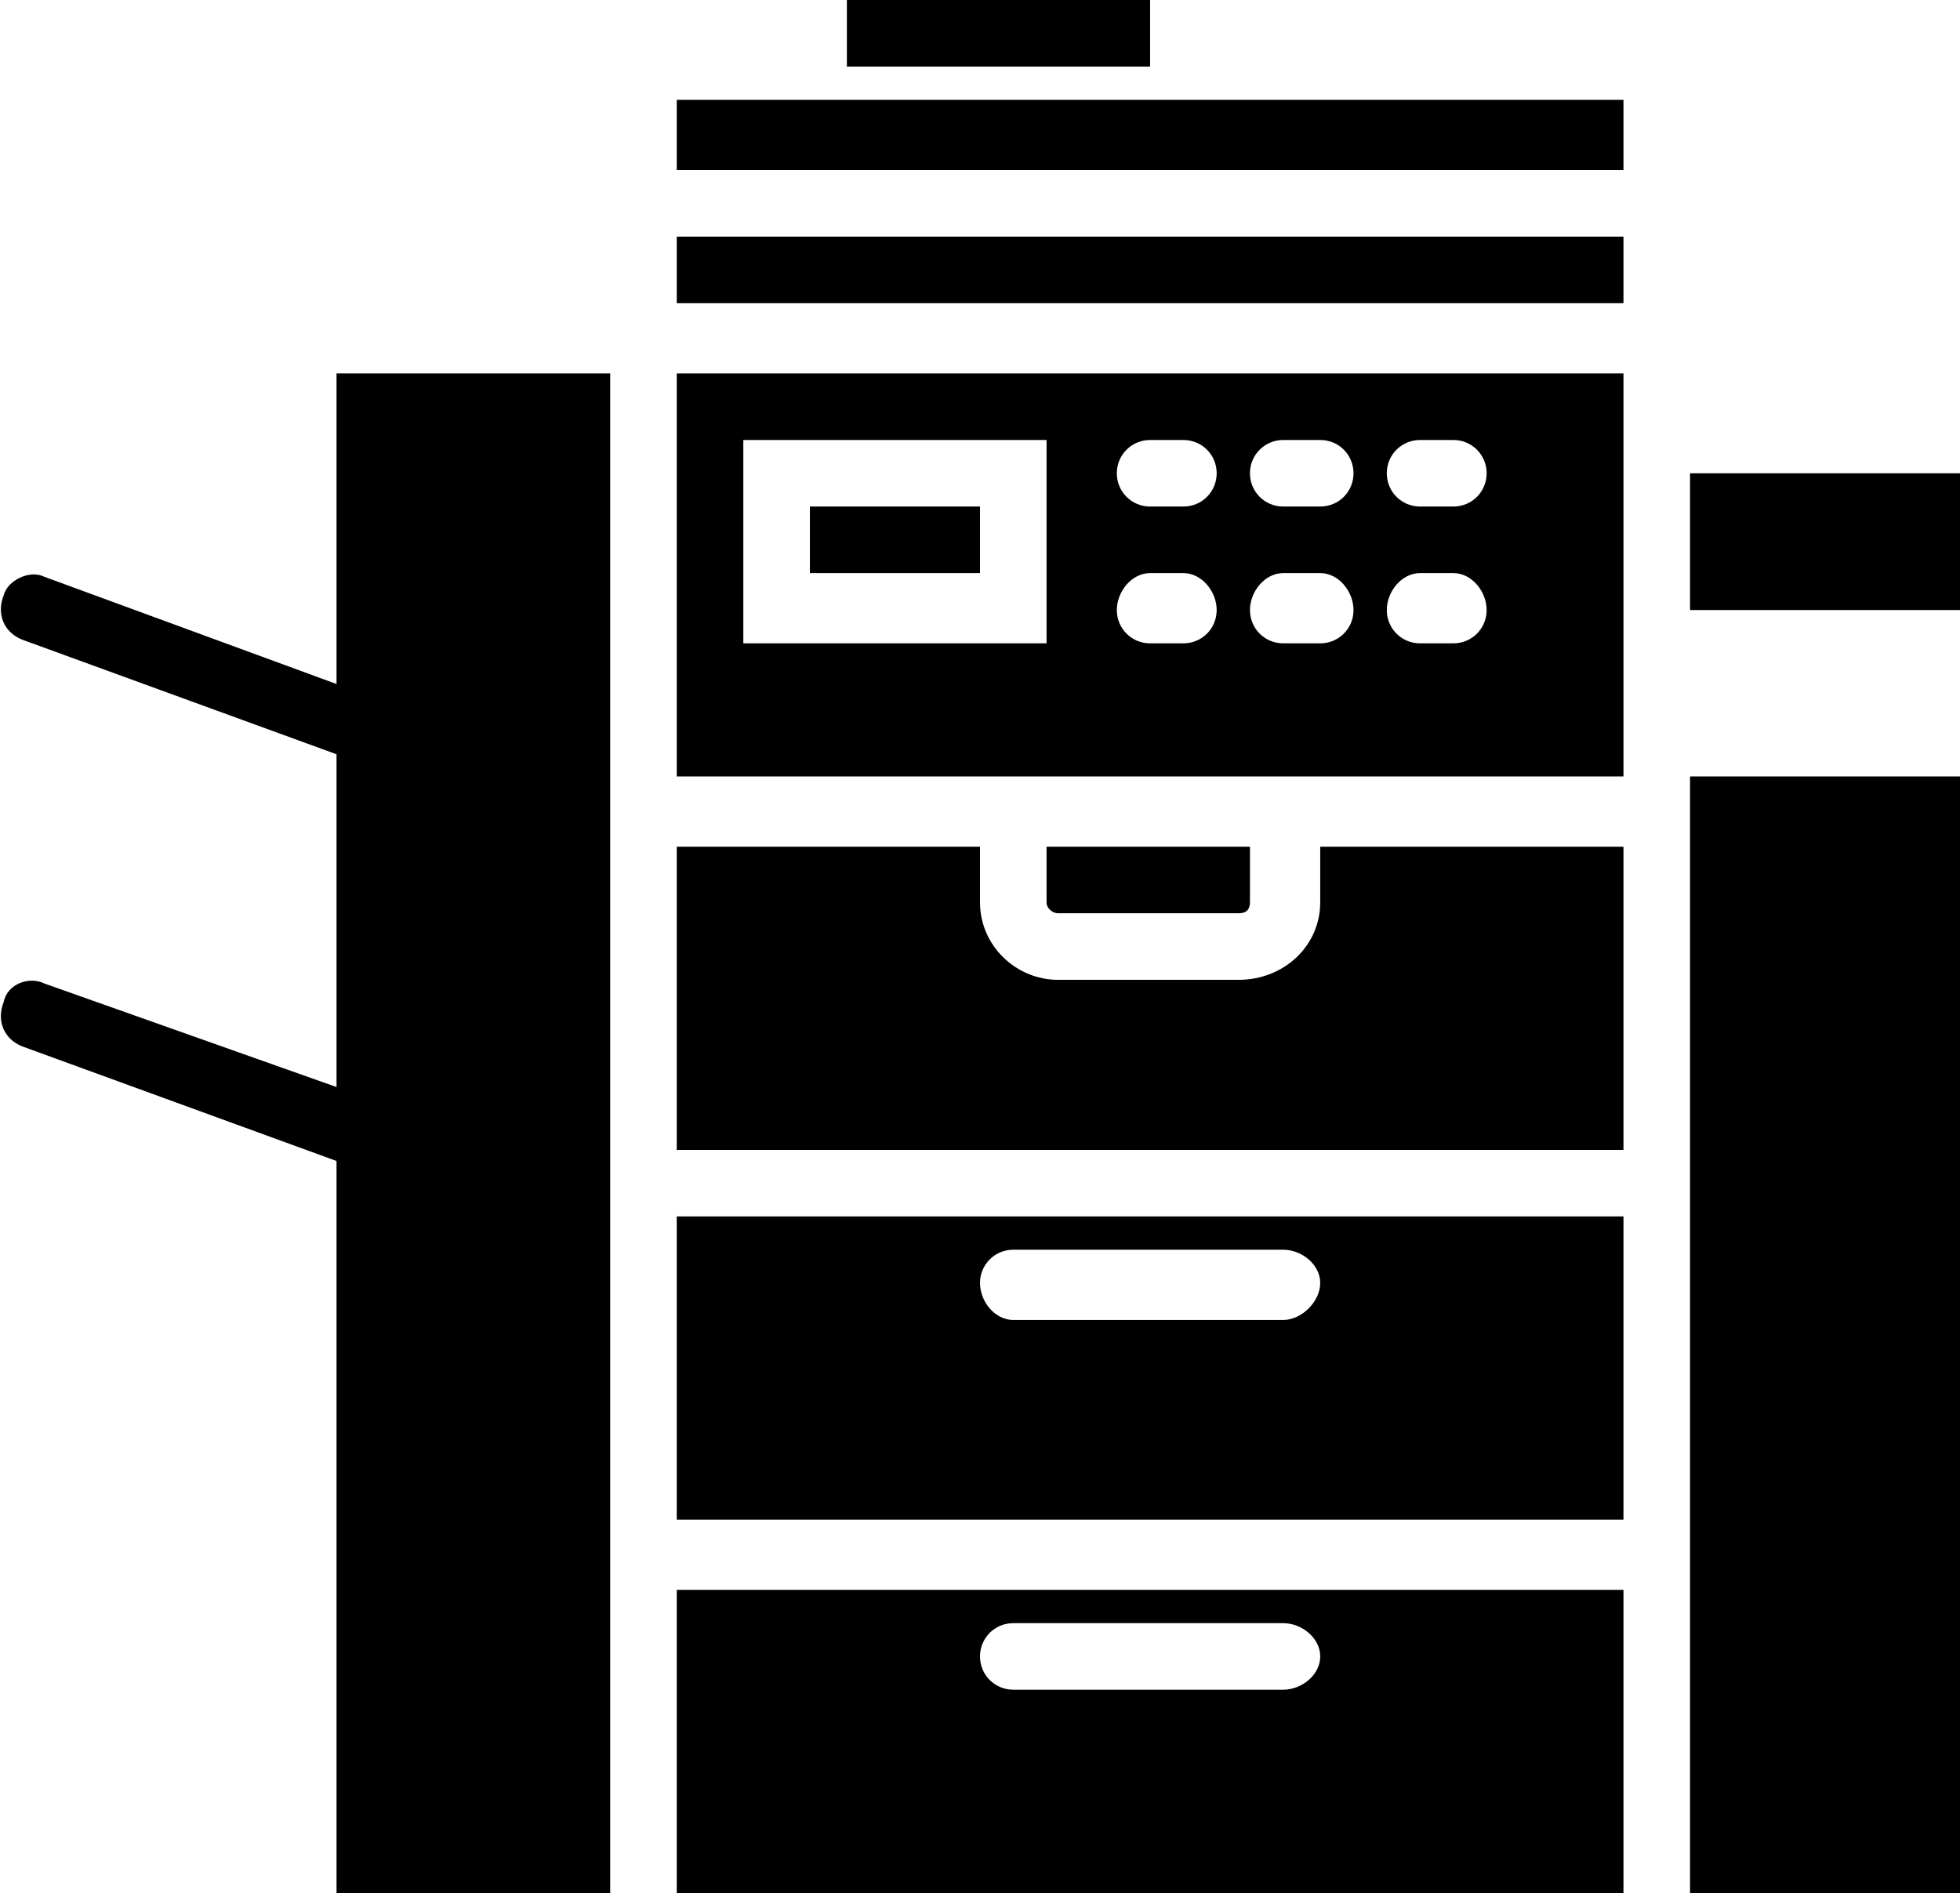 <?xml version="1.0" encoding="UTF-8"?>
<!DOCTYPE svg PUBLIC "-//W3C//DTD SVG 1.1//EN" "http://www.w3.org/Graphics/SVG/1.1/DTD/svg11.dtd">
<!-- Creator: CorelDRAW X7 -->
<svg xmlns="http://www.w3.org/2000/svg" xml:space="preserve" width="530px" height="512px" version="1.1" style="shape-rendering:geometricPrecision; text-rendering:geometricPrecision; image-rendering:optimizeQuality; fill-rule:evenodd; clip-rule:evenodd"
viewBox="0 0 530 512"
 xmlns:xlink="http://www.w3.org/1999/xlink">
 <defs>
  <style type="text/css">
   <![CDATA[
    .fil0 {fill:black}
   ]]>
  </style>
 </defs>
 <g id="Layer_x0020_1">
  <path class="fil0" d="M219 137l46 0 0 18 -46 0 0 -18zm116 110c2,0 3,-1 3,-3l0 -15 -55 0 0 15c0,2 2,3 3,3l49 0zm-152 -37l256 0 0 -109 -256 0 0 109zm201 -91l9 0c5,0 9,4 9,9 0,5 -4,9 -9,9l-9 0c-5,0 -9,-4 -9,-9 0,-5 4,-9 9,-9l0 0zm0 36l9 0c5,0 9,5 9,10 0,5 -4,9 -9,9l-9 0c-5,0 -9,-4 -9,-9 0,-5 4,-10 9,-10l0 0zm-37 -36l10 0c5,0 9,4 9,9 0,5 -4,9 -9,9l-10 0c-5,0 -9,-4 -9,-9 0,-5 4,-9 9,-9l0 0zm0 36l10 0c5,0 9,5 9,10 0,5 -4,9 -9,9l-10 0c-5,0 -9,-4 -9,-9 0,-5 4,-10 9,-10l0 0zm-36 -36l9 0c5,0 9,4 9,9 0,5 -4,9 -9,9l-9 0c-5,0 -9,-4 -9,-9 0,-5 4,-9 9,-9l0 0zm0 36l9 0c5,0 9,5 9,10 0,5 -4,9 -9,9l-9 0c-5,0 -9,-4 -9,-9 0,-5 4,-10 9,-10l0 0zm-110 -36l82 0 0 55 -82 0 0 -55zm-18 -55l256 0 0 18 -256 0 0 -18zm174 180c0,12 -10,21 -22,21l-49 0c-11,0 -21,-9 -21,-21l0 -15 -82 0 0 82 256 0 0 -82 -82 0 0 15zm-174 167l256 0 0 -82 -256 0 0 82zm91 -73l73 0c5,0 10,4 10,9 0,5 -5,10 -10,10l-73 0c-5,0 -9,-5 -9,-10 0,-5 4,-9 9,-9l0 0zm183 -27l0 201 73 0 0 -302 -73 0 0 101zm-228 -311l82 0 0 18 -82 0 0 -18zm228 128l73 0 0 37 -73 0 0 -37zm-274 384l256 0 0 -82 -256 0 0 82zm91 -73l73 0c5,0 10,4 10,9 0,5 -5,9 -10,9l-73 0c-5,0 -9,-4 -9,-9 0,-5 4,-9 9,-9l0 0zm-91 -412l256 0 0 19 -256 0 0 -19zm-92 158l-79 -29c-4,-2 -10,1 -11,5 -2,5 0,10 5,12l85 31 0 90 -79 -28c-4,-2 -10,0 -11,5 -2,5 0,10 5,12l85 31 0 198 74 0 0 -411 -74 0 0 84z"/>
 </g>
</svg>
